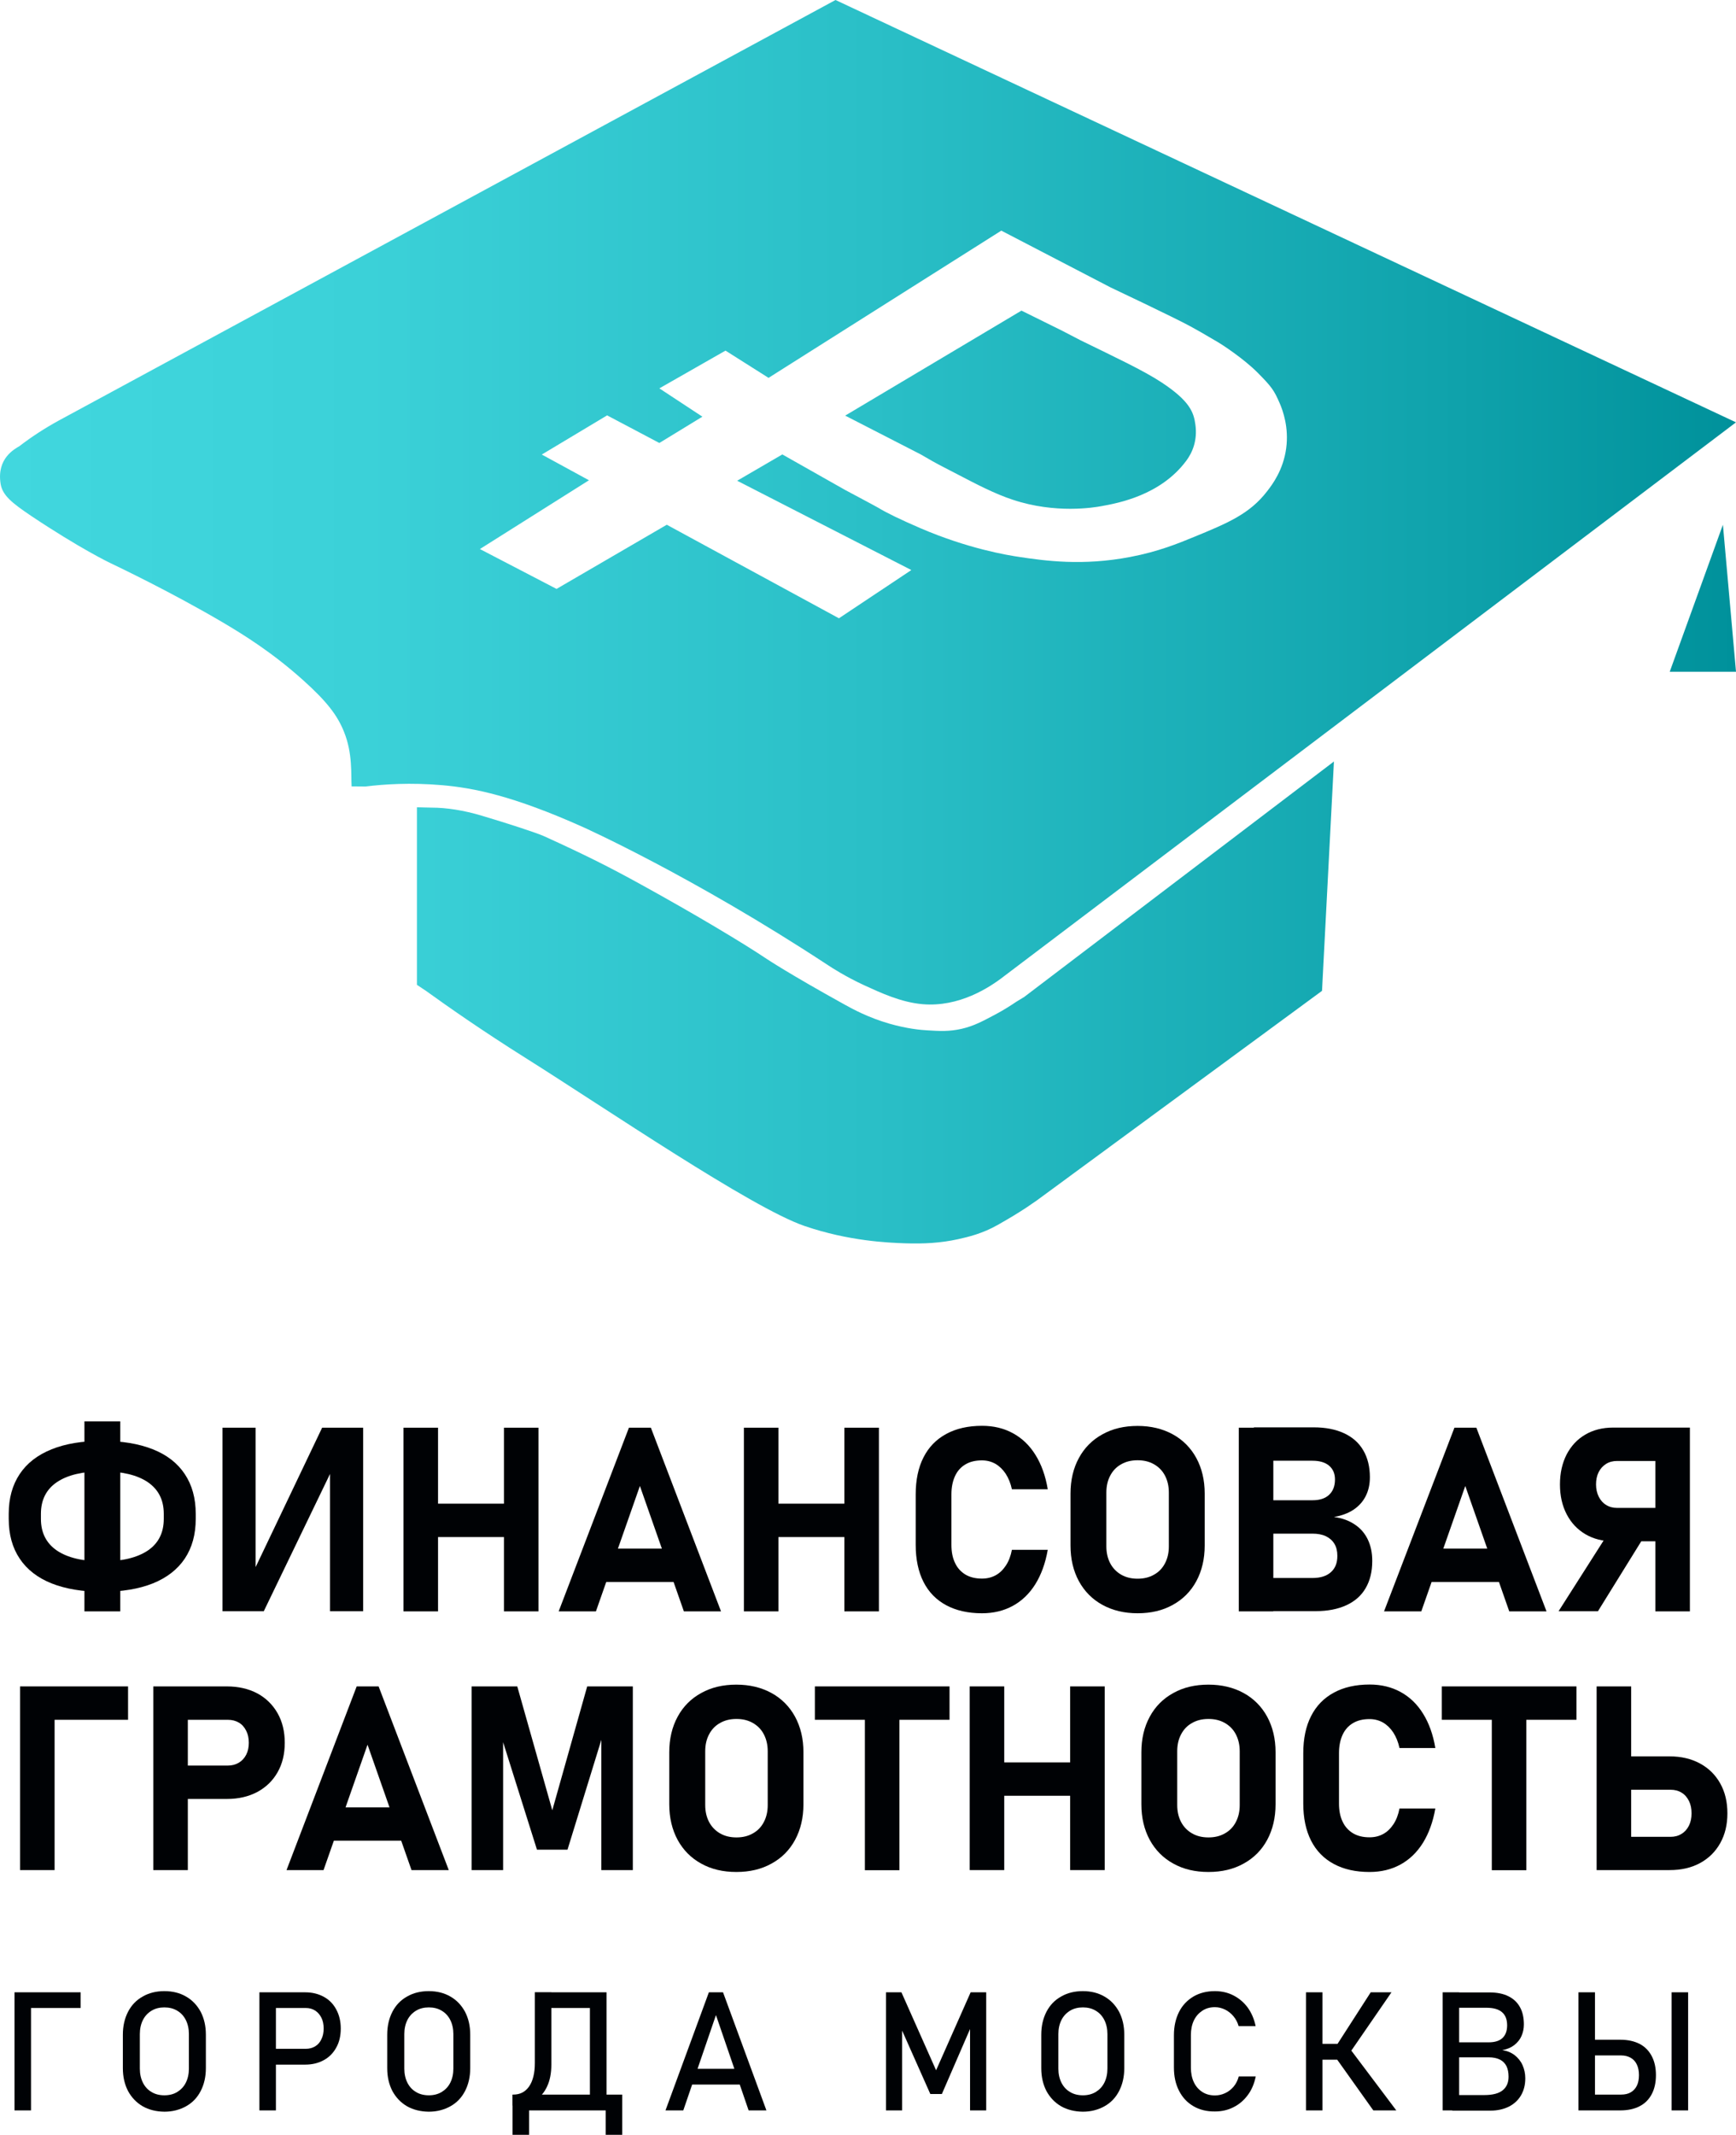 <?xml version="1.0" encoding="utf-8"?>
<!-- Generator: Adobe Illustrator 27.0.0, SVG Export Plug-In . SVG Version: 6.00 Build 0)  -->
<svg version="1.1" id="Слой_1" xmlns="http://www.w3.org/2000/svg" xmlns:xlink="http://www.w3.org/1999/xlink" x="0px" y="0px"
	 viewBox="0 0 147.23 180.96" style="enable-background:new 0 0 147.23 180.96;" xml:space="preserve">
<style type="text/css">
	.st0{display:none;fill:url(#SVGID_1_);}
	.st1{fill:url(#SVGID_00000009575007101003209450000009685919286258850207_);}
	.st2{fill:#000205;}
	.st3{fill:#558F97;}
	.st4{fill:#9FCCD4;}
	.st5{fill:#171717;}
	.st6{fill:#E9E9E9;}
	.st7{fill:url(#SVGID_00000044152981948180992350000011246168074269905793_);}
	.st8{fill:#00919B;}
	.st9{fill:#41D7DE;}
</style>
<g>
	<linearGradient id="SVGID_1_" gradientUnits="userSpaceOnUse" x1="0" y1="52.701" x2="147.234" y2="52.701">
		<stop  offset="0" style="stop-color:#41D7DE"/>
		<stop  offset="0.21" style="stop-color:#3BD1D8"/>
		<stop  offset="0.502" style="stop-color:#2ABFC7"/>
		<stop  offset="0.84" style="stop-color:#0FA2AB"/>
		<stop  offset="1" style="stop-color:#00919B"/>
	</linearGradient>
	<path style="fill:url(#SVGID_1_);" d="M35.36,68.43l1.26,0.03c1.22,0,2.7,0.22,4.26,0.69c2.15,0.64,4.62,1.44,5.28,1.74
		c3.45,1.57,5.53,2.61,8.21,4.09c4.63,2.55,8.65,4.96,10.65,6.3c0,0,1.85,1.24,6.64,3.89c0.69,0.38,1.97,1.08,3.76,1.6
		c1.47,0.42,2.63,0.54,3.26,0.57c1,0.06,1.82,0.11,2.87-0.13c1-0.23,1.72-0.61,2.74-1.15c0.82-0.43,1.47-0.85,1.91-1.15l0.66-0.4
		l26.27-19.96l-1.01,19.44l-24.18,17.76l-0.89,0.61c-0.77,0.5-1.27,0.81-2.43,1.47c-1.33,0.75-2.48,1.01-3.36,1.21
		c-1.51,0.33-2.91,0.4-4.49,0.35c-1.44-0.05-4.77-0.18-8.54-1.47c-4.5-1.54-16.85-9.96-23.64-14.23c-3.74-2.35-6.66-4.4-8.45-5.69
		l-0.78-0.52V69.25V68.43z M146.12,44.48l-4.51,12.46h5.62L146.12,44.48z M93.43,42.9c1.39-0.25,4.98-0.91,7.16-3.82
		c0.53-0.7,0.98-1.74,0.79-3.09c-0.14-1.04-0.47-2-2.89-3.59c-1.56-1.02-3.9-2.11-6.84-3.55l-1.56-0.81l-3.46-1.71l-14.95,8.9
		l6.41,3.29l0.99,0.57c0.75,0.42,0.93,0.49,2.13,1.12c1.61,0.84,3.16,1.65,4.68,2.15C89.52,43.57,92.8,43.02,93.43,42.9z
		 M85.18,82.73L85.18,82.73c-1.28,1-3.85,2.66-6.95,2.39c-1.81-0.16-3.51-0.95-4.93-1.6c-1.64-0.76-2.78-1.51-3.1-1.72
		c-11.46-7.53-20.75-11.69-20.75-11.69c-5.98-2.68-9.32-3.32-11.92-3.55c-2.73-0.24-5.01-0.08-6.53,0.11l-1.18-0.01
		c-0.06-1.01,0.1-2.8-0.65-4.64c-0.54-1.34-1.39-2.51-3.48-4.38c-2.6-2.33-5-3.82-6.83-4.9c-4.36-2.56-8.75-4.65-9.54-5.03
		c0,0-2.52-1.2-6.71-4C1.03,42.64,0.2,41.99,0.05,41c-0.34-2.16,1.2-2.94,1.61-3.19C2.71,37,3.83,36.28,5,35.64L70.86,0l76.37,35.8
		L85.18,82.73z M86.45,47.21c2.14,0.32,5.35,0.78,9.41,0c2.37-0.45,4.05-1.14,5.39-1.69c2.9-1.19,4.73-1.96,6.2-3.86
		c0.47-0.6,1.38-1.82,1.63-3.65c0.24-1.78-0.28-3.2-0.54-3.81c-0.49-1.12-0.67-1.39-1.88-2.61c-1.2-1.21-3.11-2.44-3.34-2.57
		c-1.21-0.72-1.86-1.08-2.35-1.35c-1.37-0.75-6.79-3.31-6.79-3.31l-9.26-4.81L65.18,32.03l-3.65-2.31l-5.61,3.2l3.65,2.4l-3.65,2.23
		l-4.43-2.34l-5.54,3.32l4,2.18l-9.25,5.83l6.5,3.38l9.35-5.44l14.6,7.93l6.14-4.09l-14.77-7.57l3.83-2.23l5.34,3.02
		c0.15,0.08,2.67,1.42,2.81,1.51c0.7,0.43,1.91,1.01,3.53,1.71C82.11,46.52,85.49,47.07,86.45,47.21z"/>
	<g>
		<path class="st2" d="M4.38,134.22c-1.18-0.47-2.09-1.17-2.71-2.1c-0.62-0.92-0.93-2.05-0.93-3.37v-0.43
			c0-1.32,0.31-2.44,0.93-3.37s1.52-1.62,2.71-2.1c1.19-0.48,2.62-0.71,4.29-0.71s3.11,0.24,4.29,0.71c1.19,0.47,2.09,1.17,2.71,2.1
			s0.93,2.05,0.93,3.37v0.43c0,1.32-0.31,2.44-0.93,3.37c-0.62,0.92-1.52,1.62-2.71,2.1c-1.18,0.47-2.62,0.71-4.29,0.71
			S5.57,134.69,4.38,134.22z M12.54,131.43c0.9-0.61,1.35-1.51,1.35-2.68v-0.43c0-1.17-0.45-2.06-1.35-2.68
			c-0.9-0.61-2.19-0.92-3.86-0.92s-2.96,0.31-3.86,0.92c-0.9,0.61-1.35,1.51-1.35,2.68v0.43c0,1.17,0.45,2.06,1.35,2.68
			c0.9,0.61,2.19,0.92,3.86,0.92S11.63,132.04,12.54,131.43z M7.16,120.48h3.04v16.11H7.16V120.48z"/>
		<path class="st2" d="M27.99,136.58v-12.46l0.26,0.28l-5.88,12.18h-3.5v-15.56h2.81v12.64l-0.26-0.28l5.9-12.36h3.48v15.56H27.99z"
			/>
		<path class="st2" d="M34.22,121.02h2.93v15.57h-2.93V121.02z M35.58,127.46h9.07v2.83h-9.07V127.46z M42.74,121.02h2.93v15.57
			h-2.93V121.02z"/>
		<path class="st2" d="M53.34,121.02h1.86l5.95,15.57H58l-3.73-10.63l-3.73,10.63h-3.16L53.34,121.02z M50.25,131.27h8.19v2.83
			h-8.19V131.27z"/>
		<path class="st2" d="M63.09,121.02h2.93v15.57h-2.93V121.02z M64.45,127.46h9.07v2.83h-9.07V127.46z M71.61,121.02h2.93v15.57
			h-2.93V121.02z"/>
		<path class="st2" d="M80.25,136.07c-0.84-0.45-1.49-1.11-1.93-1.98c-0.44-0.87-0.66-1.92-0.66-3.14v-4.27
			c0-1.23,0.22-2.28,0.66-3.14c0.44-0.87,1.08-1.53,1.93-1.99c0.84-0.46,1.86-0.69,3.04-0.69c0.98,0,1.85,0.21,2.62,0.63
			c0.77,0.42,1.41,1.03,1.91,1.84c0.5,0.8,0.85,1.77,1.04,2.91h-3.04c-0.11-0.51-0.29-0.95-0.53-1.32
			c-0.24-0.36-0.53-0.64-0.87-0.84c-0.34-0.19-0.72-0.29-1.14-0.29c-0.55,0-1.02,0.11-1.4,0.34c-0.38,0.22-0.68,0.55-0.88,0.98
			c-0.2,0.43-0.31,0.95-0.31,1.56v4.27c0,0.61,0.1,1.12,0.31,1.55c0.2,0.43,0.5,0.75,0.88,0.98c0.39,0.23,0.85,0.34,1.4,0.34
			c0.43,0,0.81-0.09,1.16-0.28s0.63-0.47,0.87-0.83c0.24-0.36,0.41-0.81,0.51-1.33h3.04c-0.2,1.14-0.55,2.1-1.05,2.91
			c-0.5,0.8-1.14,1.42-1.91,1.84c-0.77,0.42-1.64,0.63-2.62,0.63C82.1,136.75,81.09,136.52,80.25,136.07z"/>
		<path class="st2" d="M93.5,136.04c-0.86-0.47-1.53-1.15-2-2.01c-0.47-0.87-0.71-1.87-0.71-3.02v-4.41c0-1.14,0.24-2.15,0.71-3.01
			c0.47-0.87,1.14-1.54,2-2.01c0.86-0.48,1.85-0.71,2.98-0.71s2.12,0.24,2.98,0.71c0.86,0.47,1.53,1.15,2,2.01
			c0.47,0.87,0.71,1.87,0.71,3.01v4.41c0,1.14-0.24,2.15-0.71,3.02c-0.47,0.87-1.14,1.54-2,2.01c-0.86,0.48-1.85,0.71-2.98,0.71
			S94.36,136.51,93.5,136.04z M97.87,133.48c0.4-0.22,0.71-0.54,0.93-0.96s0.33-0.89,0.33-1.44v-4.56c0-0.54-0.11-1.02-0.33-1.44
			s-0.53-0.73-0.93-0.96c-0.4-0.23-0.86-0.34-1.39-0.34s-0.99,0.11-1.39,0.34c-0.4,0.22-0.71,0.54-0.93,0.96
			c-0.22,0.41-0.33,0.89-0.33,1.44v4.56c0,0.54,0.11,1.02,0.33,1.44c0.22,0.41,0.53,0.73,0.93,0.96c0.4,0.23,0.86,0.34,1.39,0.34
			S97.47,133.71,97.87,133.48z"/>
		<path class="st2" d="M105.06,121.02h2.93v15.57h-2.93V121.02z M106.34,133.76h4.97c0.67,0,1.19-0.16,1.56-0.49
			c0.37-0.33,0.55-0.78,0.55-1.37v-0.03c0-0.39-0.08-0.73-0.25-1.01s-0.41-0.49-0.72-0.64c-0.32-0.15-0.7-0.22-1.14-0.22h-4.97
			v-2.83h4.97c0.61,0,1.08-0.15,1.41-0.46s0.5-0.74,0.5-1.3c0-0.5-0.17-0.89-0.5-1.17s-0.8-0.42-1.41-0.42h-4.97v-2.83h5.07
			c1.01,0,1.87,0.17,2.58,0.5c0.71,0.33,1.26,0.81,1.63,1.45c0.37,0.63,0.56,1.39,0.56,2.28c0,0.61-0.12,1.14-0.36,1.61
			s-0.59,0.85-1.04,1.15c-0.46,0.3-1.01,0.5-1.65,0.61c0.69,0.09,1.27,0.3,1.76,0.63c0.49,0.32,0.86,0.75,1.11,1.27
			c0.25,0.52,0.38,1.12,0.38,1.81v0.03c0,0.89-0.19,1.66-0.56,2.29c-0.37,0.64-0.92,1.12-1.64,1.45c-0.72,0.33-1.58,0.5-2.59,0.5
			h-5.25V133.76z"/>
		<path class="st2" d="M123.35,121.02h1.86l5.95,15.57h-3.16l-3.73-10.63l-3.73,10.63h-3.16L123.35,121.02z M120.26,131.27h8.19
			v2.83h-8.19V131.27z"/>
		<path class="st2" d="M136.38,129.99l2.92,0.49l-3.78,6.1h-3.34L136.38,129.99z M134.46,130.05c-0.68-0.4-1.21-0.96-1.59-1.69
			c-0.38-0.73-0.57-1.57-0.57-2.53s0.19-1.8,0.56-2.53c0.38-0.73,0.9-1.29,1.58-1.69c0.68-0.4,1.47-0.6,2.37-0.6h5.12v2.83h-4.78
			c-0.36,0-0.67,0.08-0.94,0.25s-0.48,0.4-0.63,0.7c-0.15,0.3-0.22,0.65-0.22,1.04s0.08,0.74,0.23,1.04c0.15,0.3,0.36,0.54,0.63,0.7
			c0.27,0.17,0.58,0.25,0.94,0.25h4.78v2.83h-5.12C135.93,130.65,135.14,130.45,134.46,130.05z M140.39,121.01h2.93v15.58h-2.93
			V121.01z"/>
		<path class="st2" d="M1.7,142.95h2.93v15.57H1.7V142.95z M2.76,142.95h8.1v2.83h-8.1V142.95z"/>
		<path class="st2" d="M13,142.95h2.93v15.57H13V142.95z M14.34,149.66h4.98c0.35,0,0.66-0.08,0.93-0.24
			c0.27-0.16,0.48-0.39,0.63-0.68c0.15-0.29,0.22-0.63,0.22-1.01c0-0.39-0.07-0.73-0.22-1.02c-0.15-0.3-0.35-0.53-0.62-0.69
			c-0.27-0.16-0.58-0.24-0.94-0.24h-4.98v-2.83h4.91c0.97,0,1.83,0.2,2.57,0.59c0.74,0.4,1.31,0.96,1.72,1.68
			c0.41,0.72,0.61,1.56,0.61,2.51s-0.2,1.78-0.61,2.5c-0.41,0.72-0.98,1.27-1.72,1.67c-0.74,0.39-1.59,0.59-2.57,0.59h-4.91V149.66z
			"/>
		<path class="st2" d="M30.25,142.95h1.86l5.95,15.57h-3.16l-3.73-10.63l-3.73,10.63H24.3L30.25,142.95z M27.16,153.2h8.19v2.83
			h-8.19V153.2z"/>
		<path class="st2" d="M49.8,142.95h3.87v15.57H51v-12.09l0.11,0.69l-2.98,9.67h-2.59l-2.98-9.46l0.11-0.9v12.09H40v-15.57h3.87
			l2.97,10.5L49.8,142.95z"/>
		<path class="st2" d="M59.47,157.97c-0.86-0.47-1.53-1.15-2-2.01c-0.47-0.87-0.71-1.87-0.71-3.02v-4.41c0-1.14,0.24-2.15,0.71-3.01
			c0.47-0.87,1.14-1.54,2-2.01c0.86-0.48,1.85-0.71,2.98-0.71s2.12,0.24,2.98,0.71c0.86,0.47,1.53,1.15,2,2.01
			c0.47,0.87,0.71,1.87,0.71,3.01v4.41c0,1.14-0.24,2.15-0.71,3.02c-0.47,0.87-1.14,1.54-2,2.01c-0.86,0.48-1.85,0.71-2.98,0.71
			S60.33,158.45,59.47,157.97z M63.85,155.41c0.4-0.22,0.71-0.54,0.93-0.96s0.33-0.89,0.33-1.44v-4.56c0-0.54-0.11-1.02-0.33-1.44
			s-0.53-0.73-0.93-0.96c-0.4-0.23-0.86-0.34-1.39-0.34s-0.99,0.11-1.39,0.34c-0.4,0.22-0.71,0.54-0.93,0.96
			c-0.22,0.41-0.33,0.89-0.33,1.44v4.56c0,0.54,0.11,1.02,0.33,1.44c0.22,0.41,0.53,0.73,0.93,0.96c0.4,0.23,0.86,0.34,1.39,0.34
			S63.45,155.64,63.85,155.41z"/>
		<path class="st2" d="M69.11,142.95h11.42v2.83H69.11V142.95z M73.35,144.23h2.93v14.3h-2.93V144.23z"/>
		<path class="st2" d="M82.24,142.95h2.93v15.57h-2.93V142.95z M83.6,149.39h9.07v2.83H83.6V149.39z M90.76,142.95h2.93v15.57h-2.93
			V142.95z"/>
		<path class="st2" d="M99.51,157.97c-0.86-0.47-1.53-1.15-2-2.01c-0.47-0.87-0.71-1.87-0.71-3.02v-4.41c0-1.14,0.24-2.15,0.71-3.01
			c0.47-0.87,1.14-1.54,2-2.01c0.86-0.48,1.85-0.71,2.98-0.71s2.12,0.24,2.98,0.71c0.86,0.47,1.53,1.15,2,2.01
			c0.47,0.87,0.71,1.87,0.71,3.01v4.41c0,1.14-0.24,2.15-0.71,3.02c-0.47,0.87-1.14,1.54-2,2.01c-0.86,0.48-1.85,0.71-2.98,0.71
			S100.37,158.45,99.51,157.97z M103.88,155.41c0.4-0.22,0.71-0.54,0.93-0.96s0.33-0.89,0.33-1.44v-4.56c0-0.54-0.11-1.02-0.33-1.44
			s-0.53-0.73-0.93-0.96c-0.4-0.23-0.86-0.34-1.39-0.34s-0.99,0.11-1.39,0.34c-0.4,0.22-0.71,0.54-0.93,0.96
			c-0.22,0.41-0.33,0.89-0.33,1.44v4.56c0,0.54,0.11,1.02,0.33,1.44c0.22,0.41,0.53,0.73,0.93,0.96c0.4,0.23,0.86,0.34,1.39,0.34
			S103.48,155.64,103.88,155.41z"/>
		<path class="st2" d="M113.12,158c-0.84-0.45-1.49-1.11-1.93-1.98c-0.44-0.87-0.66-1.92-0.66-3.14v-4.27
			c0-1.23,0.22-2.28,0.66-3.14c0.44-0.87,1.08-1.53,1.93-1.99c0.84-0.46,1.86-0.69,3.04-0.69c0.98,0,1.85,0.21,2.62,0.63
			c0.77,0.42,1.41,1.03,1.91,1.84c0.5,0.8,0.85,1.77,1.04,2.91h-3.04c-0.11-0.51-0.29-0.95-0.53-1.32
			c-0.24-0.36-0.53-0.64-0.87-0.84c-0.34-0.19-0.72-0.29-1.14-0.29c-0.55,0-1.02,0.11-1.4,0.34c-0.38,0.22-0.68,0.55-0.88,0.98
			c-0.2,0.43-0.31,0.95-0.31,1.56v4.27c0,0.61,0.1,1.12,0.31,1.55c0.2,0.43,0.5,0.75,0.88,0.98c0.39,0.23,0.85,0.34,1.4,0.34
			c0.43,0,0.81-0.09,1.16-0.28s0.63-0.47,0.87-0.83c0.24-0.36,0.41-0.81,0.51-1.33h3.04c-0.2,1.14-0.55,2.1-1.05,2.91
			c-0.5,0.8-1.14,1.42-1.91,1.84c-0.77,0.42-1.64,0.63-2.62,0.63C114.98,158.68,113.97,158.46,113.12,158z"/>
		<path class="st2" d="M122.28,142.95h11.42v2.83h-11.42V142.95z M126.52,144.23h2.93v14.3h-2.93V144.23z"/>
		<path class="st2" d="M135.41,142.95h2.93v15.57h-2.93V142.95z M136.75,155.7h4.93c0.35,0,0.66-0.08,0.93-0.25
			c0.27-0.16,0.48-0.4,0.63-0.7c0.15-0.3,0.22-0.65,0.22-1.04c0-0.4-0.07-0.75-0.22-1.05c-0.15-0.3-0.35-0.54-0.62-0.7
			c-0.27-0.17-0.58-0.25-0.94-0.25h-4.93v-2.83h4.85c0.97,0,1.83,0.2,2.57,0.6c0.74,0.4,1.31,0.96,1.72,1.69s0.61,1.57,0.61,2.54
			c0,0.96-0.2,1.8-0.61,2.53s-0.98,1.29-1.72,1.69c-0.74,0.4-1.59,0.59-2.57,0.59h-4.85V155.7z"/>
		<path class="st2" d="M1.23,168.88h1.4v10.01h-1.4V168.88z M1.92,168.88h4.92v1.33H1.92V168.88z"/>
		<path class="st2" d="M12.1,178.54c-0.53-0.31-0.94-0.74-1.24-1.29c-0.29-0.56-0.44-1.2-0.44-1.94v-2.84
			c0-0.73,0.15-1.38,0.44-1.94c0.29-0.56,0.7-0.99,1.24-1.29c0.53-0.31,1.15-0.46,1.84-0.46c0.7,0,1.31,0.15,1.84,0.46
			c0.53,0.3,0.94,0.74,1.24,1.29c0.29,0.56,0.44,1.2,0.44,1.94v2.84c0,0.73-0.15,1.38-0.44,1.94c-0.29,0.56-0.7,0.99-1.24,1.29
			s-1.15,0.46-1.84,0.46C13.24,178.99,12.63,178.84,12.1,178.54z M15.03,177.33c0.31-0.19,0.56-0.45,0.73-0.79
			c0.17-0.34,0.26-0.74,0.26-1.19v-2.93c0-0.45-0.09-0.85-0.26-1.19c-0.17-0.34-0.42-0.61-0.73-0.79c-0.31-0.19-0.68-0.28-1.09-0.28
			s-0.78,0.09-1.09,0.28c-0.31,0.19-0.56,0.45-0.73,0.79c-0.17,0.34-0.26,0.74-0.26,1.19v2.93c0,0.45,0.09,0.85,0.26,1.19
			c0.17,0.34,0.42,0.61,0.73,0.79c0.31,0.19,0.68,0.28,1.09,0.28S14.72,177.52,15.03,177.33z"/>
		<path class="st2" d="M22,168.88h1.4v10.01H22V168.88z M22.73,173.67h3.2c0.3,0,0.57-0.07,0.8-0.21c0.23-0.14,0.41-0.34,0.53-0.61
			c0.13-0.26,0.19-0.56,0.19-0.9c0-0.34-0.06-0.65-0.19-0.91c-0.13-0.26-0.3-0.46-0.53-0.61s-0.5-0.22-0.8-0.22h-3.2v-1.33h3.15
			c0.6,0,1.12,0.13,1.58,0.38c0.46,0.25,0.81,0.61,1.06,1.08c0.25,0.46,0.38,1,0.38,1.61s-0.12,1.15-0.38,1.61
			c-0.25,0.46-0.6,0.82-1.06,1.07c-0.45,0.25-0.98,0.38-1.58,0.38h-3.15V173.67z"/>
		<path class="st2" d="M34.52,178.54c-0.53-0.31-0.94-0.74-1.24-1.29c-0.29-0.56-0.44-1.2-0.44-1.94v-2.84
			c0-0.73,0.15-1.38,0.44-1.94c0.29-0.56,0.7-0.99,1.24-1.29c0.53-0.31,1.15-0.46,1.84-0.46c0.7,0,1.31,0.15,1.84,0.46
			c0.53,0.3,0.94,0.74,1.24,1.29c0.29,0.56,0.44,1.2,0.44,1.94v2.84c0,0.73-0.15,1.38-0.44,1.94c-0.29,0.56-0.7,0.99-1.24,1.29
			s-1.15,0.46-1.84,0.46C35.67,178.99,35.05,178.84,34.52,178.54z M37.46,177.33c0.31-0.19,0.56-0.45,0.73-0.79
			c0.17-0.34,0.26-0.74,0.26-1.19v-2.93c0-0.45-0.09-0.85-0.26-1.19c-0.17-0.34-0.42-0.61-0.73-0.79c-0.31-0.19-0.68-0.28-1.09-0.28
			s-0.78,0.09-1.09,0.28c-0.31,0.19-0.56,0.45-0.73,0.79c-0.17,0.34-0.26,0.74-0.26,1.19v2.93c0,0.45,0.09,0.85,0.26,1.19
			c0.17,0.34,0.42,0.61,0.73,0.79c0.31,0.19,0.68,0.28,1.09,0.28S37.14,177.52,37.46,177.33z"/>
		<path class="st2" d="M43.47,177.55h8.68v1.34h-8.68V177.55z M43.47,177.55h1.4v3.41h-1.4V177.55z M43.47,177.55h0.06
			c0.58,0,1.03-0.23,1.35-0.7c0.32-0.47,0.48-1.13,0.48-1.98v-6h1.4V175c0,0.73-0.12,1.36-0.37,1.88c-0.24,0.52-0.6,0.92-1.06,1.19
			c-0.46,0.27-1.02,0.41-1.67,0.41h-0.2V177.55z M46.23,168.88h4.54v1.33h-4.54V168.88z M50.03,168.88h1.41v10.01h-1.41V168.88z
			 M51.37,177.55h1.4v3.41h-1.4V177.55z"/>
		<path class="st2" d="M60.12,168.88h1.2L65,178.89h-1.51l-2.77-8.08l-2.77,8.08h-1.51L60.12,168.88z M58.12,175.36h5.27v1.34h-5.27
			V175.36z"/>
		<path class="st2" d="M82.32,168.88h1.32v10.01h-1.37v-7.5l0.07,0.44l-2.46,5.67h-0.98l-2.46-5.53l0.07-0.58v7.5h-1.37v-10.01h1.31
			l2.94,6.61L82.32,168.88z"/>
		<path class="st2" d="M89.99,178.54c-0.53-0.31-0.94-0.74-1.24-1.29c-0.29-0.56-0.44-1.2-0.44-1.94v-2.84
			c0-0.73,0.15-1.38,0.44-1.94c0.29-0.56,0.7-0.99,1.24-1.29c0.53-0.31,1.15-0.46,1.84-0.46c0.7,0,1.31,0.15,1.84,0.46
			c0.53,0.3,0.94,0.74,1.24,1.29c0.29,0.56,0.44,1.2,0.44,1.94v2.84c0,0.73-0.15,1.38-0.44,1.94c-0.29,0.56-0.7,0.99-1.24,1.29
			s-1.15,0.46-1.84,0.46C91.14,178.99,90.52,178.84,89.99,178.54z M92.93,177.33c0.31-0.19,0.56-0.45,0.73-0.79
			c0.17-0.34,0.26-0.74,0.26-1.19v-2.93c0-0.45-0.09-0.85-0.26-1.19c-0.17-0.34-0.42-0.61-0.73-0.79c-0.31-0.19-0.68-0.28-1.09-0.28
			s-0.78,0.09-1.09,0.28c-0.31,0.19-0.56,0.45-0.73,0.79c-0.17,0.34-0.26,0.74-0.26,1.19v2.93c0,0.45,0.09,0.85,0.26,1.19
			c0.17,0.34,0.42,0.61,0.73,0.79c0.31,0.19,0.68,0.28,1.09,0.28S92.61,177.52,92.93,177.33z"/>
		<path class="st2" d="M101.21,178.53c-0.53-0.31-0.93-0.74-1.22-1.31s-0.43-1.22-0.43-1.96v-2.75c0-0.74,0.15-1.4,0.43-1.96
			s0.7-1,1.22-1.31c0.53-0.31,1.13-0.46,1.83-0.46c0.57,0,1.1,0.12,1.58,0.37c0.48,0.25,0.88,0.59,1.21,1.04
			c0.32,0.45,0.54,0.97,0.66,1.56h-1.44c-0.09-0.31-0.23-0.59-0.44-0.84c-0.21-0.25-0.44-0.43-0.72-0.57
			c-0.28-0.13-0.56-0.2-0.85-0.2c-0.41,0-0.77,0.1-1.07,0.3s-0.55,0.47-0.72,0.83c-0.17,0.36-0.25,0.77-0.25,1.24v2.75
			c0,0.47,0.08,0.88,0.25,1.24c0.17,0.36,0.41,0.63,0.72,0.83c0.31,0.2,0.67,0.29,1.07,0.29c0.3,0,0.58-0.06,0.86-0.19
			c0.27-0.12,0.51-0.31,0.72-0.55c0.2-0.24,0.35-0.53,0.44-0.87h1.44c-0.12,0.59-0.33,1.11-0.66,1.56c-0.33,0.45-0.73,0.8-1.21,1.04
			c-0.48,0.25-1.01,0.37-1.58,0.37C102.35,178.99,101.74,178.84,101.21,178.53z"/>
		<path class="st2" d="M110.76,168.88h1.4v10.01h-1.4V168.88z M111.44,173.25h3.13v1.34h-3.13V173.25z M113.33,174.48l1.23-0.72
			l3.86,5.13h-1.95L113.33,174.48z M113.34,173.4l2.91-4.52h1.76l-3.96,5.75L113.34,173.4z"/>
		<path class="st2" d="M122.35,168.88h1.4v10.01h-1.4V168.88z M123.18,177.59h2.71c0.71,0,1.23-0.14,1.56-0.41
			c0.33-0.27,0.49-0.65,0.49-1.14v-0.02c0-0.34-0.06-0.63-0.17-0.87c-0.12-0.24-0.3-0.43-0.55-0.56c-0.25-0.13-0.58-0.2-0.97-0.2
			h-3.06v-1.27h3.06c0.52,0,0.91-0.12,1.17-0.36s0.4-0.6,0.4-1.08c0-0.5-0.15-0.88-0.44-1.12c-0.29-0.25-0.73-0.37-1.32-0.37h-2.86
			v-1.3h3.12c0.65,0,1.19,0.11,1.62,0.33c0.44,0.22,0.76,0.53,0.98,0.94c0.22,0.4,0.32,0.89,0.32,1.45c0,0.34-0.07,0.67-0.2,0.97
			c-0.13,0.3-0.34,0.56-0.61,0.77c-0.27,0.21-0.61,0.36-1.02,0.43c0.4,0.06,0.75,0.2,1.05,0.43c0.29,0.23,0.52,0.51,0.67,0.85
			s0.23,0.71,0.23,1.1v0.02c0,0.54-0.12,1.02-0.36,1.43s-0.58,0.73-1.03,0.96c-0.45,0.22-0.96,0.34-1.56,0.34h-3.24V177.59z"/>
		<path class="st2" d="M133.87,168.88h1.4v10.01h-1.4V168.88z M134.59,177.55h2.89c0.32,0,0.6-0.06,0.82-0.19
			c0.23-0.13,0.4-0.32,0.52-0.56s0.18-0.55,0.18-0.9c0-0.35-0.06-0.65-0.18-0.9s-0.29-0.44-0.52-0.57c-0.23-0.13-0.5-0.2-0.82-0.2
			h-2.89v-1.33h2.84c0.63,0,1.17,0.12,1.62,0.35c0.45,0.23,0.79,0.58,1.03,1.03c0.24,0.45,0.36,0.99,0.36,1.62
			c0,0.63-0.12,1.17-0.36,1.62c-0.24,0.45-0.58,0.79-1.03,1.02c-0.45,0.23-0.99,0.35-1.62,0.35h-2.84V177.55z M143.17,178.89h-1.4
			v-10.01h1.4V178.89z"/>
	</g>
</g>
</svg>
